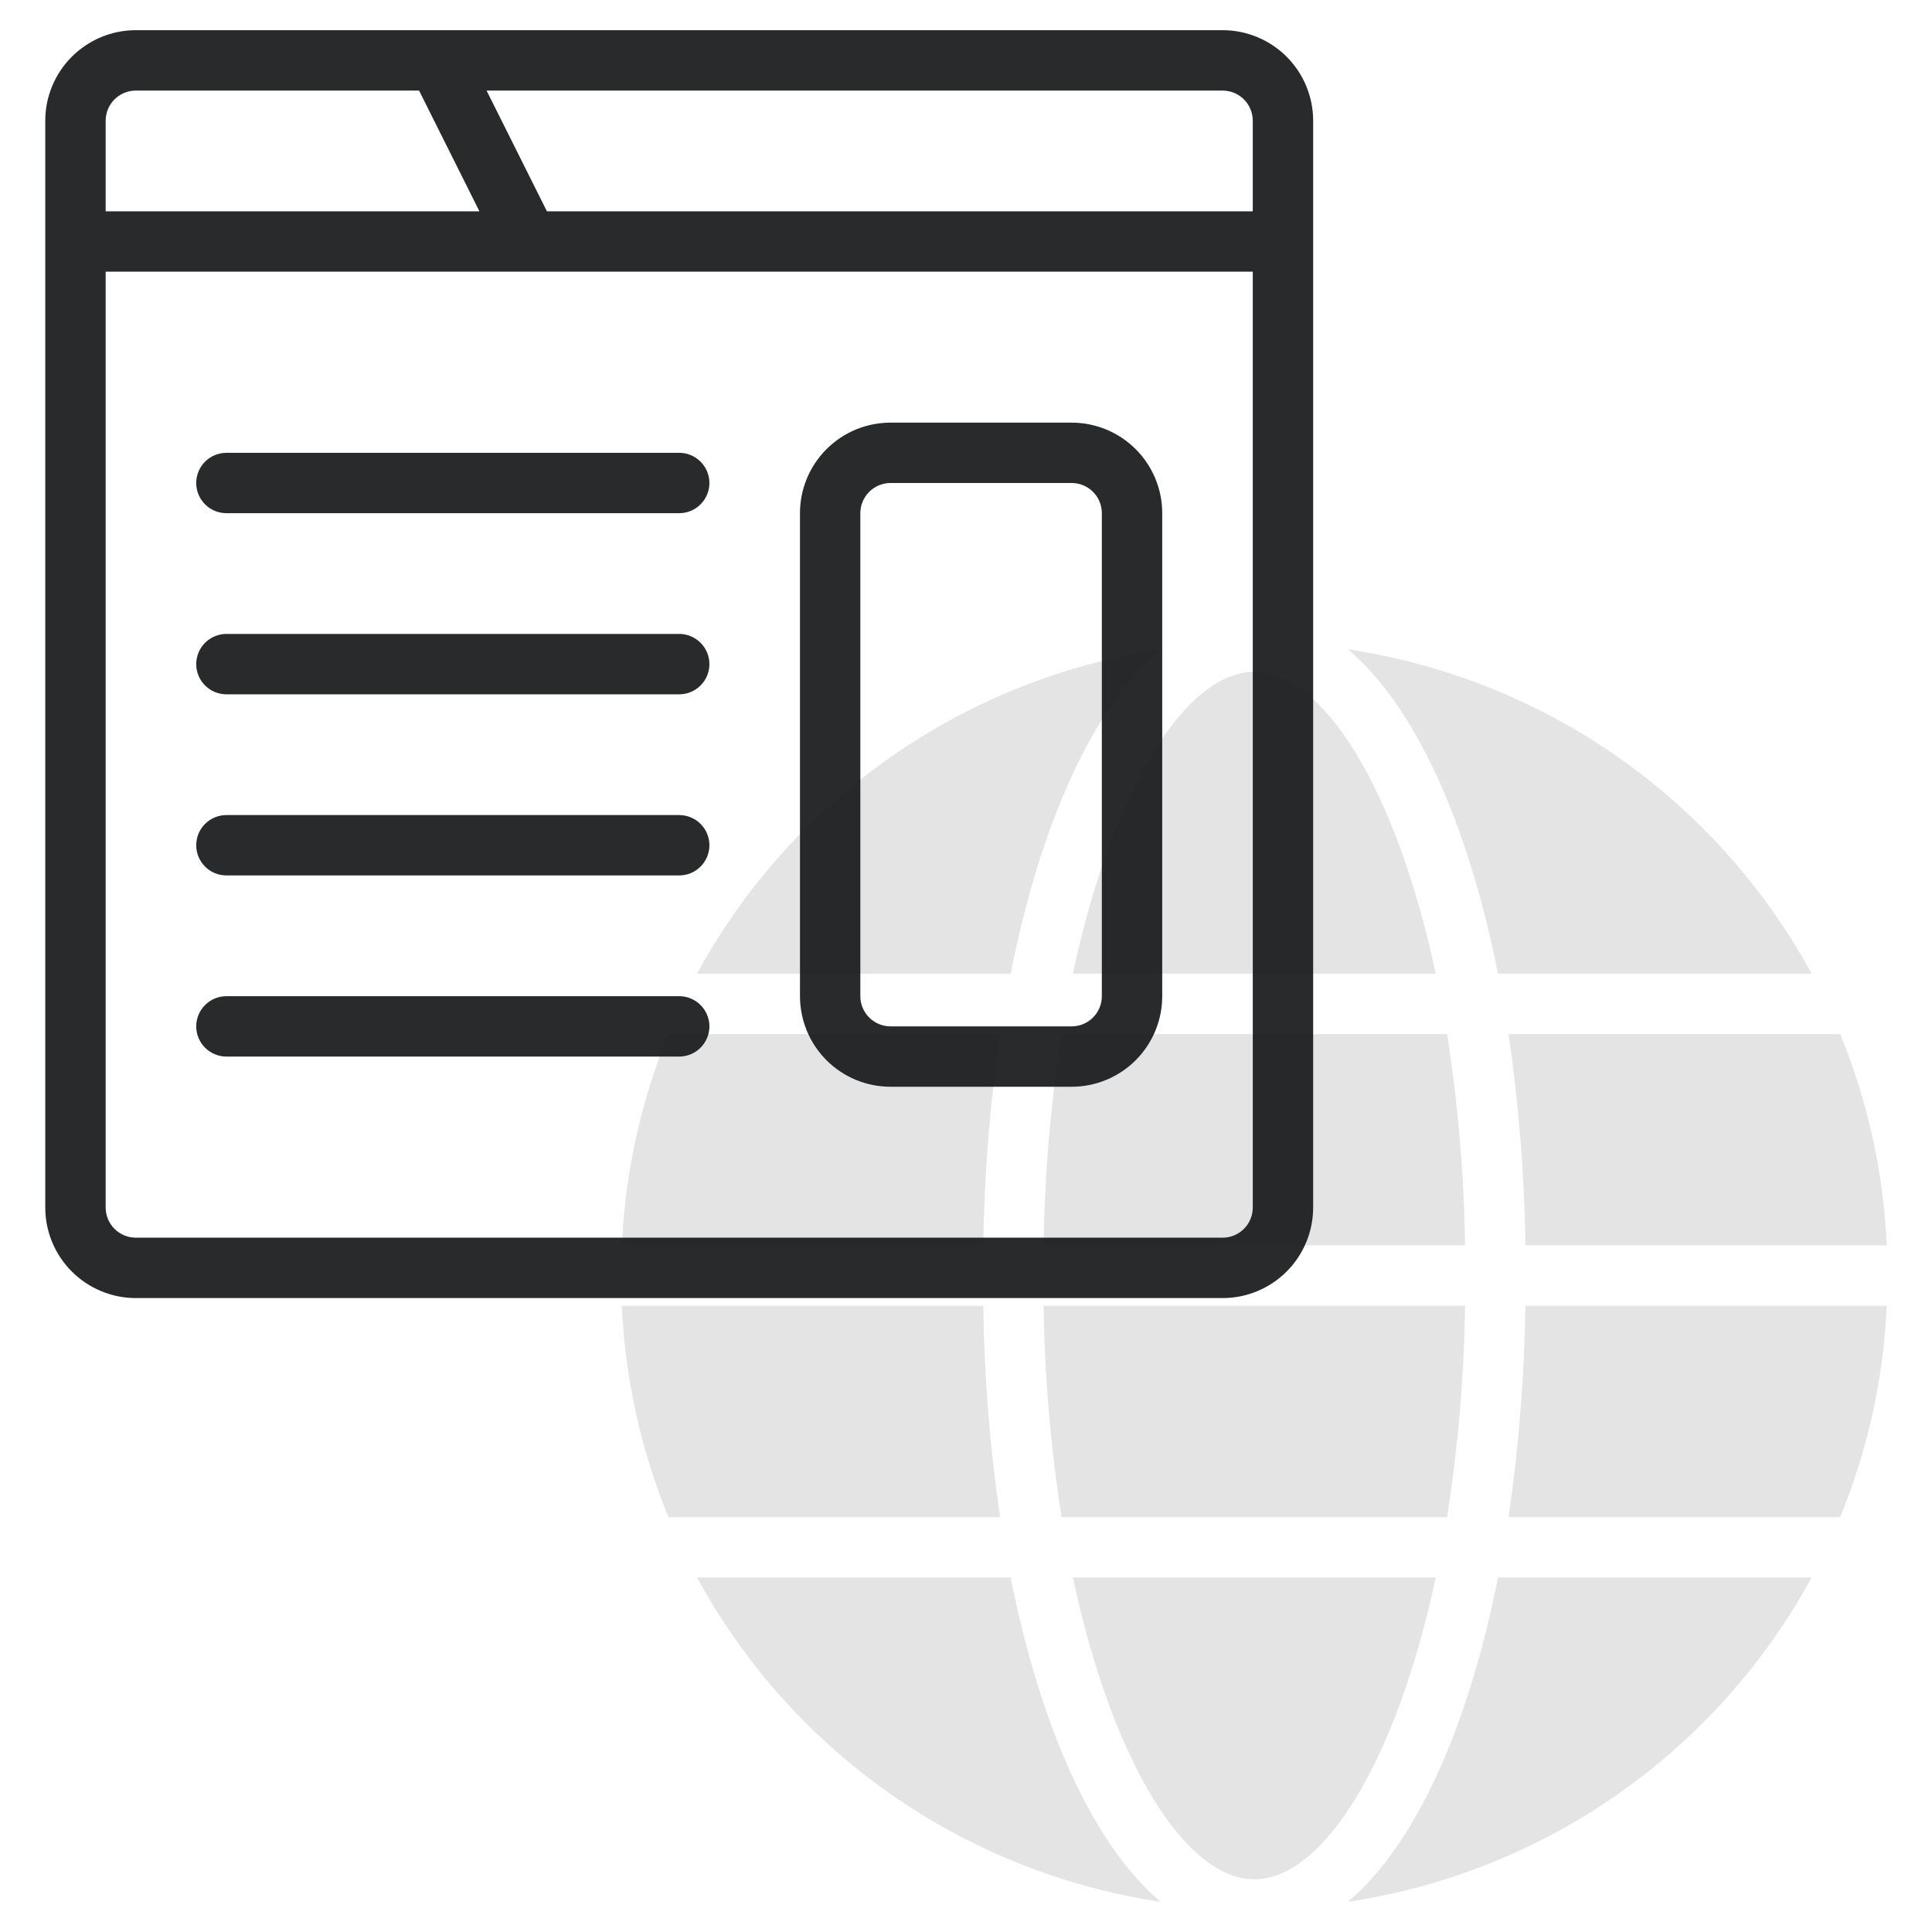 <svg width="58" height="58" viewBox="0 0 58 58" fill="none" xmlns="http://www.w3.org/2000/svg">
<path d="M36.703 0.906H4.078C3.357 0.906 2.666 1.193 2.156 1.703C1.646 2.212 1.359 2.904 1.359 3.625V36.25C1.359 36.971 1.646 37.663 2.156 38.172C2.666 38.682 3.357 38.969 4.078 38.969H36.703C37.424 38.969 38.116 38.682 38.626 38.172C39.135 37.663 39.422 36.971 39.422 36.25V3.625C39.422 2.904 39.135 2.212 38.626 1.703C38.116 1.193 37.424 0.906 36.703 0.906ZM37.609 3.625V6.344H16.419L14.607 2.719H36.703C36.944 2.719 37.174 2.814 37.344 2.984C37.514 3.154 37.609 3.385 37.609 3.625ZM4.078 2.719H12.581L14.393 6.344H3.172V3.625C3.172 3.385 3.267 3.154 3.437 2.984C3.607 2.814 3.838 2.719 4.078 2.719ZM36.703 37.156H4.078C3.838 37.156 3.607 37.061 3.437 36.891C3.267 36.721 3.172 36.49 3.172 36.25V8.156H37.609V36.25C37.609 36.49 37.514 36.721 37.344 36.891C37.174 37.061 36.944 37.156 36.703 37.156Z" fill="#282A2B"/>
<path d="M32.172 12.688H26.734C26.013 12.688 25.322 12.974 24.812 13.484C24.302 13.994 24.016 14.685 24.016 15.406V29.906C24.016 30.627 24.302 31.319 24.812 31.829C25.322 32.339 26.013 32.625 26.734 32.625H32.172C32.893 32.625 33.584 32.339 34.094 31.829C34.604 31.319 34.891 30.627 34.891 29.906V15.406C34.891 14.685 34.604 13.994 34.094 13.484C33.584 12.974 32.893 12.688 32.172 12.688ZM33.078 29.906C33.078 30.147 32.983 30.377 32.813 30.547C32.643 30.717 32.412 30.812 32.172 30.812H26.734C26.494 30.812 26.264 30.717 26.094 30.547C25.924 30.377 25.828 30.147 25.828 29.906V15.406C25.828 15.166 25.924 14.935 26.094 14.765C26.264 14.595 26.494 14.5 26.734 14.5H32.172C32.412 14.5 32.643 14.595 32.813 14.765C32.983 14.935 33.078 15.166 33.078 15.406V29.906Z" fill="#282A2B"/>
<path d="M20.391 13.594H6.797C6.557 13.594 6.326 13.689 6.156 13.859C5.986 14.029 5.891 14.26 5.891 14.5C5.891 14.74 5.986 14.971 6.156 15.141C6.326 15.311 6.557 15.406 6.797 15.406H20.391C20.631 15.406 20.861 15.311 21.031 15.141C21.201 14.971 21.297 14.74 21.297 14.5C21.297 14.26 21.201 14.029 21.031 13.859C20.861 13.689 20.631 13.594 20.391 13.594Z" fill="#282A2B"/>
<path d="M20.391 19.031H6.797C6.557 19.031 6.326 19.127 6.156 19.297C5.986 19.467 5.891 19.697 5.891 19.938C5.891 20.178 5.986 20.408 6.156 20.578C6.326 20.748 6.557 20.844 6.797 20.844H20.391C20.631 20.844 20.861 20.748 21.031 20.578C21.201 20.408 21.297 20.178 21.297 19.938C21.297 19.697 21.201 19.467 21.031 19.297C20.861 19.127 20.631 19.031 20.391 19.031Z" fill="#282A2B"/>
<path d="M20.391 24.469H6.797C6.557 24.469 6.326 24.564 6.156 24.734C5.986 24.904 5.891 25.135 5.891 25.375C5.891 25.615 5.986 25.846 6.156 26.016C6.326 26.186 6.557 26.281 6.797 26.281H20.391C20.631 26.281 20.861 26.186 21.031 26.016C21.201 25.846 21.297 25.615 21.297 25.375C21.297 25.135 21.201 24.904 21.031 24.734C20.861 24.564 20.631 24.469 20.391 24.469Z" fill="#282A2B"/>
<path d="M20.391 29.906H6.797C6.557 29.906 6.326 30.002 6.156 30.172C5.986 30.342 5.891 30.572 5.891 30.812C5.891 31.053 5.986 31.283 6.156 31.453C6.326 31.623 6.557 31.719 6.797 31.719H20.391C20.631 31.719 20.861 31.623 21.031 31.453C21.201 31.283 21.297 31.053 21.297 30.812C21.297 30.572 21.201 30.342 21.031 30.172C20.861 30.002 20.631 29.906 20.391 29.906Z" fill="#282A2B"/>
<g filter="url(#filter0_b_2_242)">
<path d="M43.442 31.044H31.869C31.54 33.143 31.36 35.263 31.329 37.387H43.982C43.952 35.263 43.771 33.143 43.442 31.044Z" fill="#281C1E" fill-opacity="0.12"/>
<path d="M44.971 29.231H54.387C52.977 26.643 50.987 24.416 48.572 22.727C46.156 21.038 43.383 19.931 40.468 19.494C42.466 21.185 44.061 24.663 44.971 29.231Z" fill="#281C1E" fill-opacity="0.12"/>
<path d="M44.971 47.356C44.065 51.925 42.466 55.403 40.468 57.094C43.383 56.657 46.157 55.55 48.572 53.861C50.987 52.171 52.977 49.944 54.387 47.356H44.971Z" fill="#281C1E" fill-opacity="0.12"/>
<path d="M32.208 47.356C33.404 52.95 35.608 56.419 37.656 56.419C39.703 56.419 41.907 52.95 43.102 47.356H32.208Z" fill="#281C1E" fill-opacity="0.12"/>
<path d="M45.794 37.387H56.641C56.545 35.208 56.072 33.062 55.244 31.044H45.287C45.595 33.145 45.765 35.264 45.794 37.387Z" fill="#281C1E" fill-opacity="0.12"/>
<path d="M55.244 45.544C56.072 43.525 56.545 41.379 56.641 39.2H45.794C45.765 41.323 45.595 43.442 45.287 45.544H55.244Z" fill="#281C1E" fill-opacity="0.12"/>
<path d="M43.982 39.2H31.329C31.36 41.324 31.54 43.444 31.869 45.544H43.442C43.772 43.444 43.952 41.324 43.982 39.2Z" fill="#281C1E" fill-opacity="0.12"/>
<path d="M43.102 29.231C41.907 23.638 39.702 20.169 37.656 20.169C35.609 20.169 33.404 23.638 32.208 29.231H43.102Z" fill="#281C1E" fill-opacity="0.12"/>
<path d="M20.067 31.044C19.239 33.062 18.766 35.208 18.67 37.387H29.517C29.547 35.264 29.716 33.145 30.024 31.044H20.067Z" fill="#281C1E" fill-opacity="0.12"/>
<path d="M30.34 47.356H20.924C22.333 49.945 24.324 52.171 26.739 53.861C29.154 55.55 31.928 56.657 34.843 57.094C32.845 55.403 31.25 51.928 30.34 47.356Z" fill="#281C1E" fill-opacity="0.12"/>
<path d="M30.34 29.231C31.246 24.663 32.845 21.185 34.843 19.494C31.928 19.931 29.154 21.038 26.739 22.727C24.324 24.416 22.334 26.643 20.924 29.231H30.34Z" fill="#281C1E" fill-opacity="0.12"/>
<path d="M29.517 39.2H18.669C18.765 41.379 19.238 43.526 20.066 45.544H30.024C29.716 43.442 29.546 41.323 29.517 39.2Z" fill="#281C1E" fill-opacity="0.12"/>
</g>
<defs>
<filter id="filter0_b_2_242" x="14.669" y="15.494" width="45.972" height="45.599" filterUnits="userSpaceOnUse" color-interpolation-filters="sRGB">
<feFlood flood-opacity="0" result="BackgroundImageFix"/>
<feGaussianBlur in="BackgroundImageFix" stdDeviation="2"/>
<feComposite in2="SourceAlpha" operator="in" result="effect1_backgroundBlur_2_242"/>
<feBlend mode="normal" in="SourceGraphic" in2="effect1_backgroundBlur_2_242" result="shape"/>
</filter>
</defs>
</svg>
